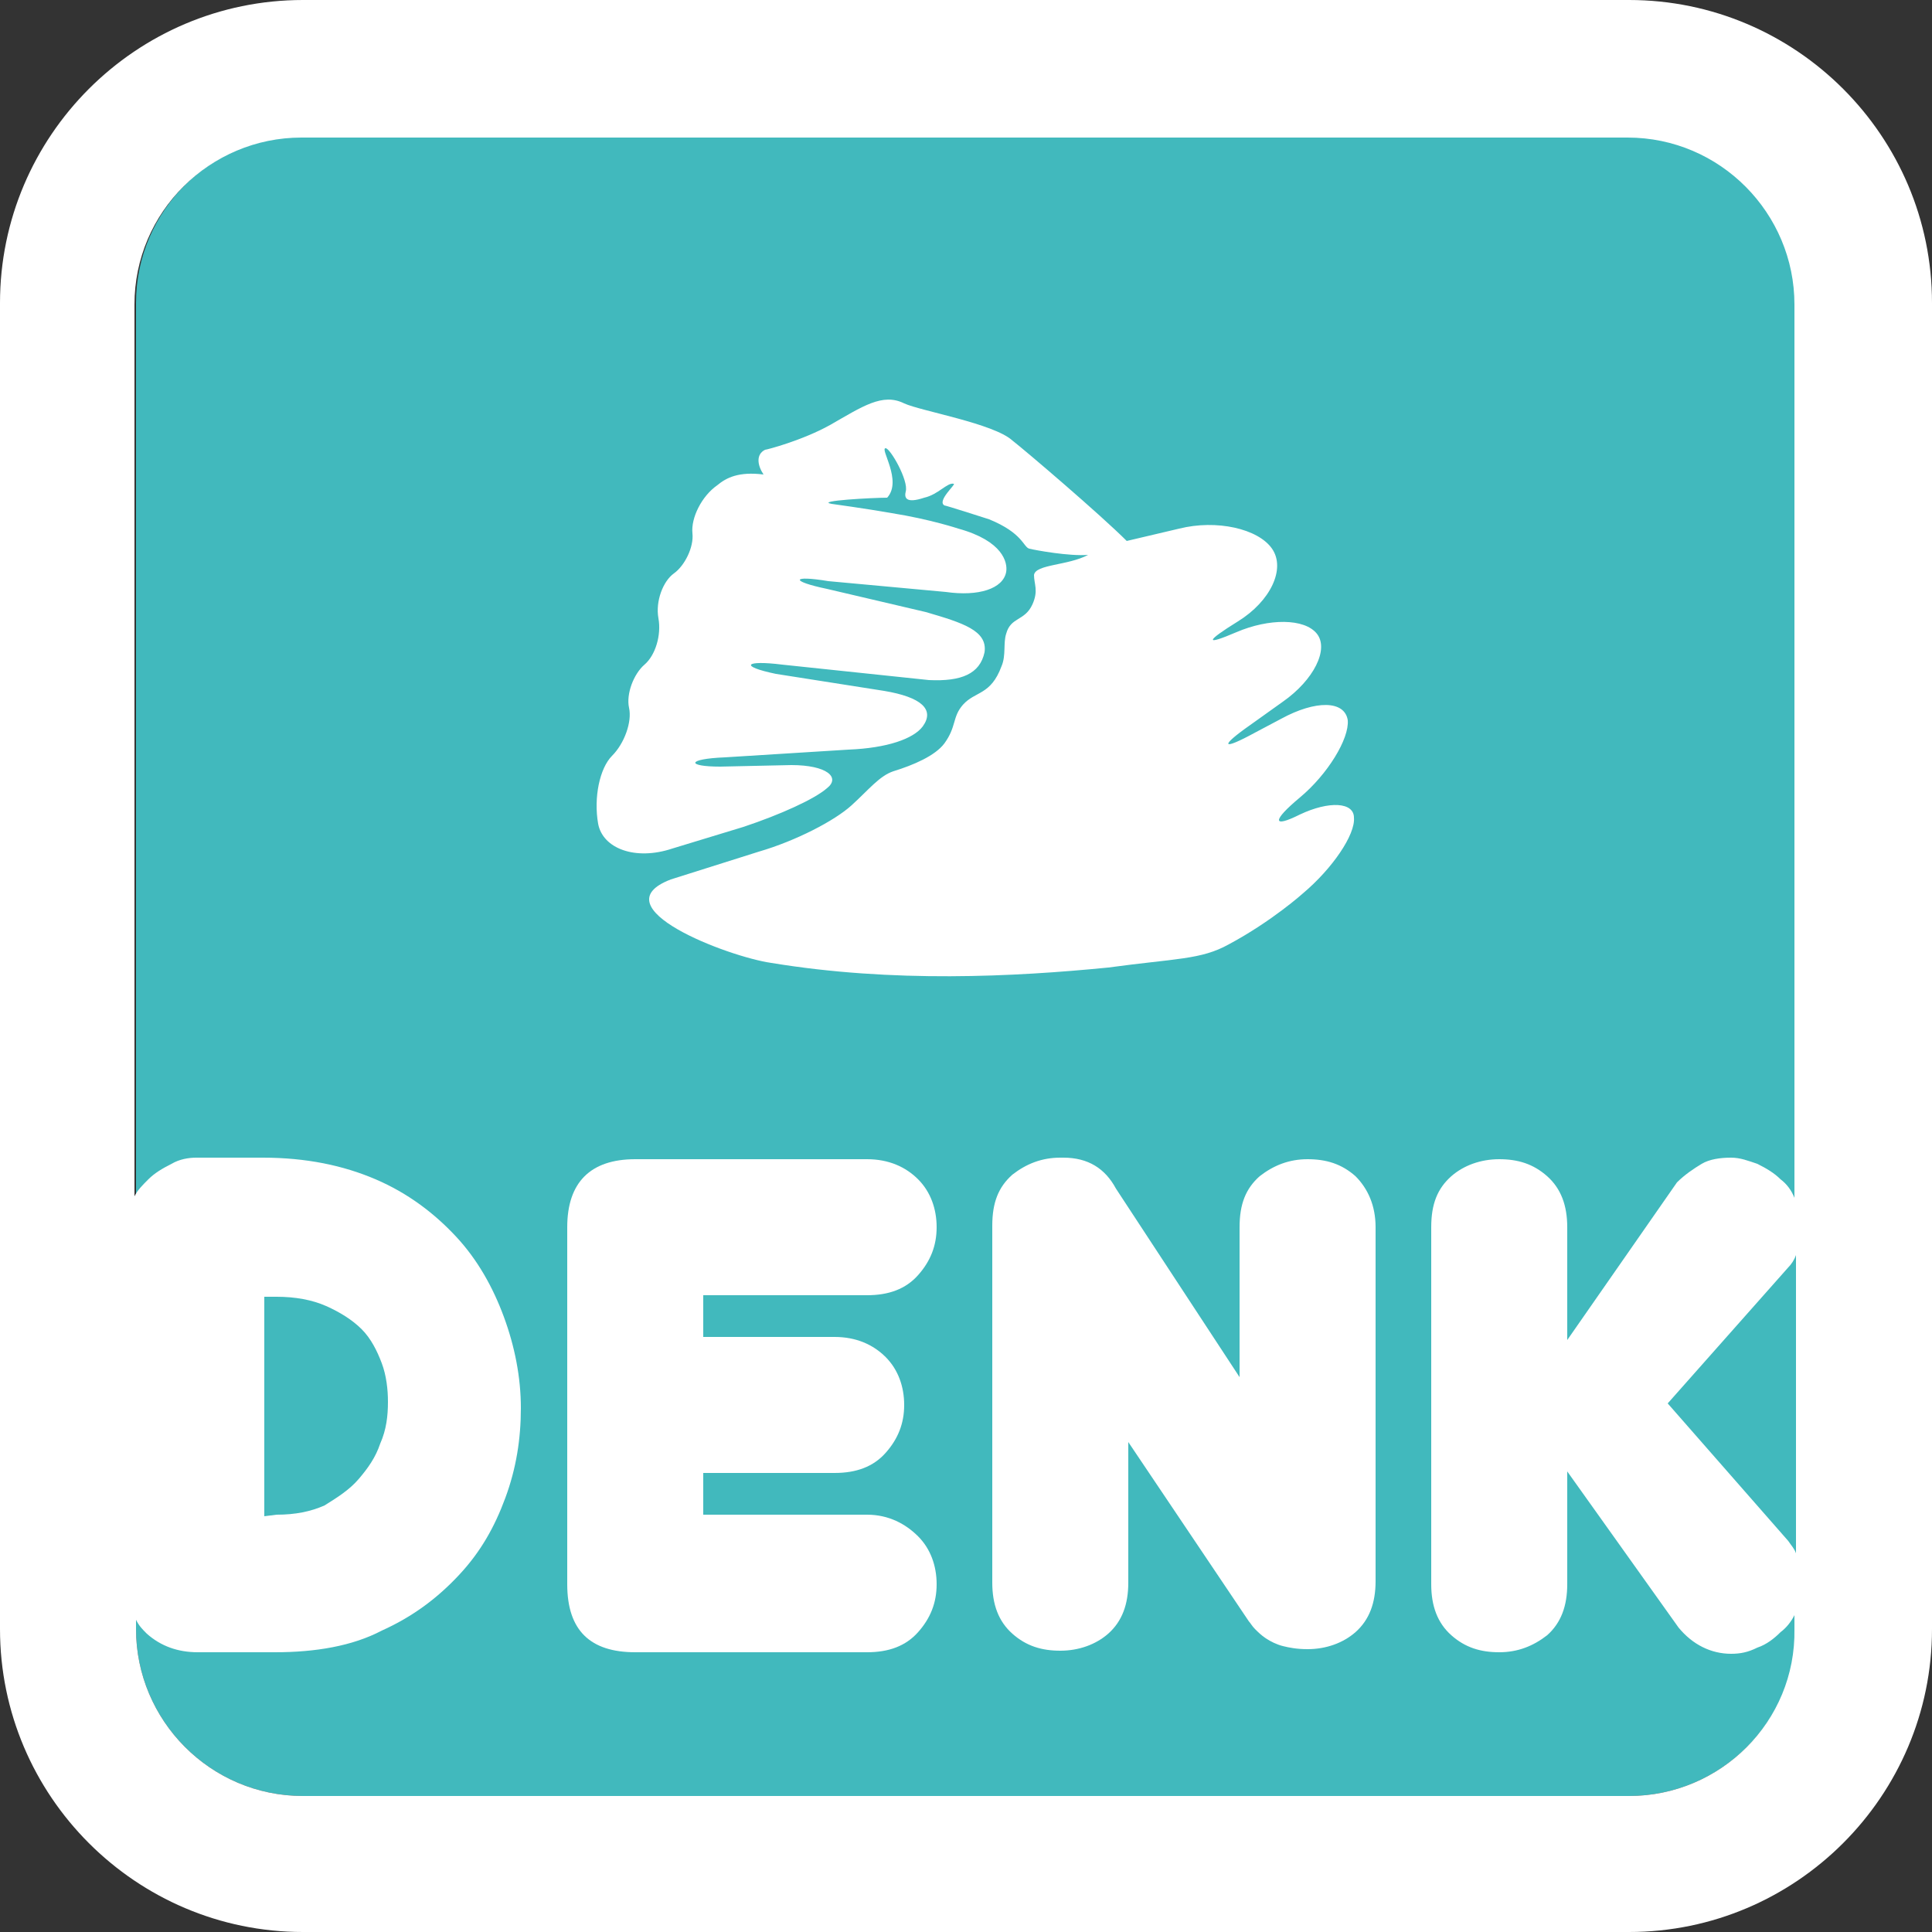 <?xml version="1.0" encoding="utf-8"?>
<!-- Generator: Adobe Illustrator 22.0.1, SVG Export Plug-In . SVG Version: 6.00 Build 0)  -->
<svg version="1.1" id="denk" xmlns="http://www.w3.org/2000/svg" xmlns:xlink="http://www.w3.org/1999/xlink" x="0px" y="0px"
	 viewBox="0 0 125 125" style="enable-background:new 0 0 125 125;" xml:space="preserve">
<rect x="0" y="0" width="125" height="125" fill="#333333" stroke="none"/>
<style type="text/css">
	.st0{fill:#41B9BD;}
	.st1{fill:#FFFFFF;}
</style>
<g>
	<g id="Layer_2_1_">
		<path class="st0" d="M116.2,105.4c0,6-4.9,10.8-10.8,10.8H19.6c-6,0-10.8-4.9-10.8-10.8V19.6c0-6,4.9-10.8,10.8-10.8h85.8
			c6,0,10.8,4.9,10.8,10.8L116.2,105.4L116.2,105.4z"/>
	</g>
	<g id="Laag_1_1_">
		<g>
			<path class="st1" d="M105.4,0H19.6C8.8,0,0,8.8,0,19.6v85.8C0,116.2,8.8,125,19.6,125h85.8c10.8,0,19.6-8.8,19.6-19.6V19.6
				C125,8.8,116.2,0,105.4,0z M116.2,100.5c-0.1-0.3-0.3-0.5-0.5-0.8l-7.8-8.9l7.8-8.8c0.2-0.2,0.4-0.5,0.5-0.8V100.5z M105.4,116.2
				H19.6c-6,0-10.8-4.9-10.8-10.8v-0.6c0.2,0.4,0.4,0.6,0.7,0.9c0.9,0.8,2,1.2,3.3,1.2h5c2.6,0,5-0.4,6.9-1.4c2-0.9,3.6-2.1,5-3.6
				s2.3-3.1,3-5s1-3.8,1-5.8c0-2-0.4-4-1.1-5.9c-0.7-1.9-1.7-3.7-3.1-5.2c-1.4-1.5-3.1-2.8-5.2-3.7c-2.1-0.9-4.5-1.4-7.3-1.4h-4.3
				c-0.5,0-1.1,0.1-1.6,0.4c-0.6,0.3-1.1,0.6-1.5,1c-0.4,0.4-0.7,0.7-0.9,1.1V19.7c0-6,4.9-10.8,10.8-10.8h85.8
				c6,0,10.8,4.9,10.8,10.8v57.8c-0.2-0.5-0.5-0.9-0.9-1.2c-0.4-0.4-0.9-0.7-1.5-1c-0.6-0.2-1.1-0.4-1.7-0.4c-0.7,0-1.4,0.1-1.9,0.4
				c-0.5,0.3-1.1,0.7-1.6,1.2l-7.1,10.2v-7.3c0-1.4-0.4-2.5-1.3-3.3c-0.9-0.8-1.9-1.1-3.1-1.1c-1.2,0-2.3,0.4-3.1,1.1
				c-0.9,0.8-1.3,1.8-1.3,3.3v23.1c0,1.4,0.4,2.5,1.3,3.3c0.9,0.8,1.9,1.1,3.1,1.1c1.2,0,2.2-0.4,3.1-1.1c0.9-0.8,1.3-1.9,1.3-3.3
				v-7.3l7.2,10.1c0.9,1.1,2.1,1.7,3.4,1.7c0.6,0,1.1-0.1,1.7-0.4c0.6-0.2,1.1-0.6,1.5-1c0.4-0.3,0.7-0.7,0.9-1.1v0.9
				C116.2,111.4,111.3,116.2,105.4,116.2z M17.1,98.1V83.9h0.8c1.2,0,2.3,0.2,3.2,0.6c0.9,0.4,1.7,0.9,2.3,1.5s1,1.4,1.3,2.2
				c0.3,0.8,0.4,1.7,0.4,2.5c0,0.9-0.1,1.8-0.5,2.7c-0.3,0.9-0.8,1.6-1.4,2.3c-0.6,0.7-1.4,1.2-2.2,1.7c-0.9,0.4-1.9,0.6-3.1,0.6
				L17.1,98.1L17.1,98.1z"/>
			<path class="st1" d="M79.5,61.1c2.8-1.5,4.8-3.3,4.8-3.3c1.9-1.6,3.4-3.8,3.3-4.9c0-1-1.6-1.1-3.5-0.2c-1.8,0.9-1.8,0.4,0-1.1
				s3.2-3.8,3.1-5c-0.2-1.3-2.1-1.3-4.3-0.1l-1.7,0.9c-2.2,1.2-2.3,0.9-0.3-0.5l2.1-1.5c2-1.4,3-3.4,2.2-4.4c-0.8-1-3.1-1-5.2-0.1
				c-2.1,0.9-2,0.6,0.1-0.7c2.1-1.3,3.1-3.4,2.2-4.7s-3.6-1.9-6-1.3L72.9,35c-1.7-1.7-6.5-5.8-7.4-6.5c-1.2-1.1-5.9-1.9-7-2.4
				c-1.4-0.7-2.7,0.2-4.8,1.4c-1.8,1-4.1,1.6-4.2,1.6c-0.6,0.3-0.5,1-0.1,1.6c-1.6-0.2-2.4,0.2-3,0.7c-1,0.7-1.7,2.1-1.6,3.1
				c0.1,0.9-0.5,2.1-1.2,2.6s-1.2,1.8-1,2.9s-0.2,2.4-0.9,3c-0.7,0.6-1.2,1.9-1,2.8s-0.3,2.3-1.1,3.1s-1.2,2.7-0.9,4.4
				c0.3,1.6,2.4,2.4,4.8,1.6l4.6-1.4c2.4-0.8,4.6-1.8,5.4-2.5c0.9-0.7,0-1.5-2.3-1.5l-4.6,0.1c-2.2,0-2.2-0.5,0.3-0.6l8-0.5
				c2.5-0.1,4.2-0.7,4.8-1.5c0.8-1.1-0.1-1.9-2.5-2.3l-7-1.1c-2.4-0.5-2-0.9,0.4-0.6l9.5,1c2.1,0.1,3.3-0.4,3.6-1.8
				c0.2-1.4-1.4-1.9-3.8-2.6l-6.4-1.5c-2.4-0.5-2.3-0.9,0.1-0.5l7.6,0.7c2.1,0.3,3.7-0.2,3.9-1.3c0.1-0.6-0.2-2-3.1-2.8
				c0,0-1.8-0.6-4.3-1c-1.7-0.3-3.9-0.6-3.9-0.6c-1.1-0.2,2.7-0.4,3.6-0.4c1-1.1-0.5-3.2-0.1-3.2c0.3,0,1.5,2.1,1.3,2.8
				c-0.1,0.4,0,0.8,1.2,0.4c0.9-0.2,1.5-1,1.9-0.9c0.2,0-1.1,1.1-0.6,1.4c0.1,0,2.9,0.9,2.9,0.9c2.2,0.9,2.2,1.8,2.6,1.9
				s2.6,0.5,3.8,0.4c-1.3,0.7-3.4,0.6-3.5,1.3c0,0.6,0.3,1-0.1,1.9c-0.5,1.1-1.4,0.8-1.7,1.9c-0.2,0.6,0,1.4-0.3,2.1
				c-0.7,1.9-1.7,1.6-2.5,2.5c-0.7,0.8-0.4,1.4-1.2,2.5c-0.6,0.8-2,1.4-3.3,1.8c-0.9,0.3-1.6,1.2-2.7,2.2c-1.1,1-3.6,2.3-6,3
				l-5.7,1.8c-4.7,1.8,3.7,5,6.5,5.4c7.9,1.3,15.7,0.9,21.8,0.3C76.1,62,77.7,62.1,79.5,61.1z"/>
			<path class="st1" d="M56.1,83.8c1.4,0,2.5-0.4,3.3-1.3c0.8-0.9,1.2-1.9,1.2-3.1c0-1.2-0.4-2.3-1.2-3.1s-1.9-1.3-3.3-1.3h-15
				c-2.9,0-4.4,1.5-4.4,4.4v23.1c0,3,1.5,4.4,4.4,4.4h15c1.4,0,2.5-0.4,3.3-1.3c0.8-0.9,1.2-1.9,1.2-3.1c0-1.2-0.4-2.3-1.2-3.1
				S57.5,98,56.1,98H45.5v-2.7h8.5c1.4,0,2.5-0.4,3.3-1.3c0.8-0.9,1.2-1.9,1.2-3.1c0-1.2-0.4-2.3-1.2-3.1s-1.9-1.3-3.3-1.3h-8.5
				v-2.7h10.6V83.8z"/>
			<path class="st1" d="M87.7,76.1c-0.9-0.8-1.9-1.1-3.1-1.1c-1.2,0-2.2,0.4-3.1,1.1c-0.9,0.8-1.3,1.8-1.3,3.3v9.7l-8-12.2
				c-0.7-1.3-1.8-2-3.4-2h-0.2c-1.2,0-2.2,0.4-3.1,1.1c-0.9,0.8-1.3,1.8-1.3,3.3v23.1c0,1.4,0.4,2.5,1.3,3.3
				c0.9,0.8,1.9,1.1,3.1,1.1c1.2,0,2.3-0.4,3.1-1.1c0.9-0.8,1.3-1.9,1.3-3.3v-9.1l7.8,11.6c0.1,0.1,0.2,0.3,0.4,0.5
				c0.2,0.2,0.4,0.4,0.7,0.6c0.3,0.2,0.7,0.4,1.1,0.5c0.4,0.1,0.9,0.2,1.6,0.2c1.2,0,2.3-0.4,3.1-1.1c0.9-0.8,1.3-1.9,1.3-3.3V79.4
				C89,78,88.5,76.9,87.7,76.1z"/>
		</g>
	</g>
</g>
</svg>
